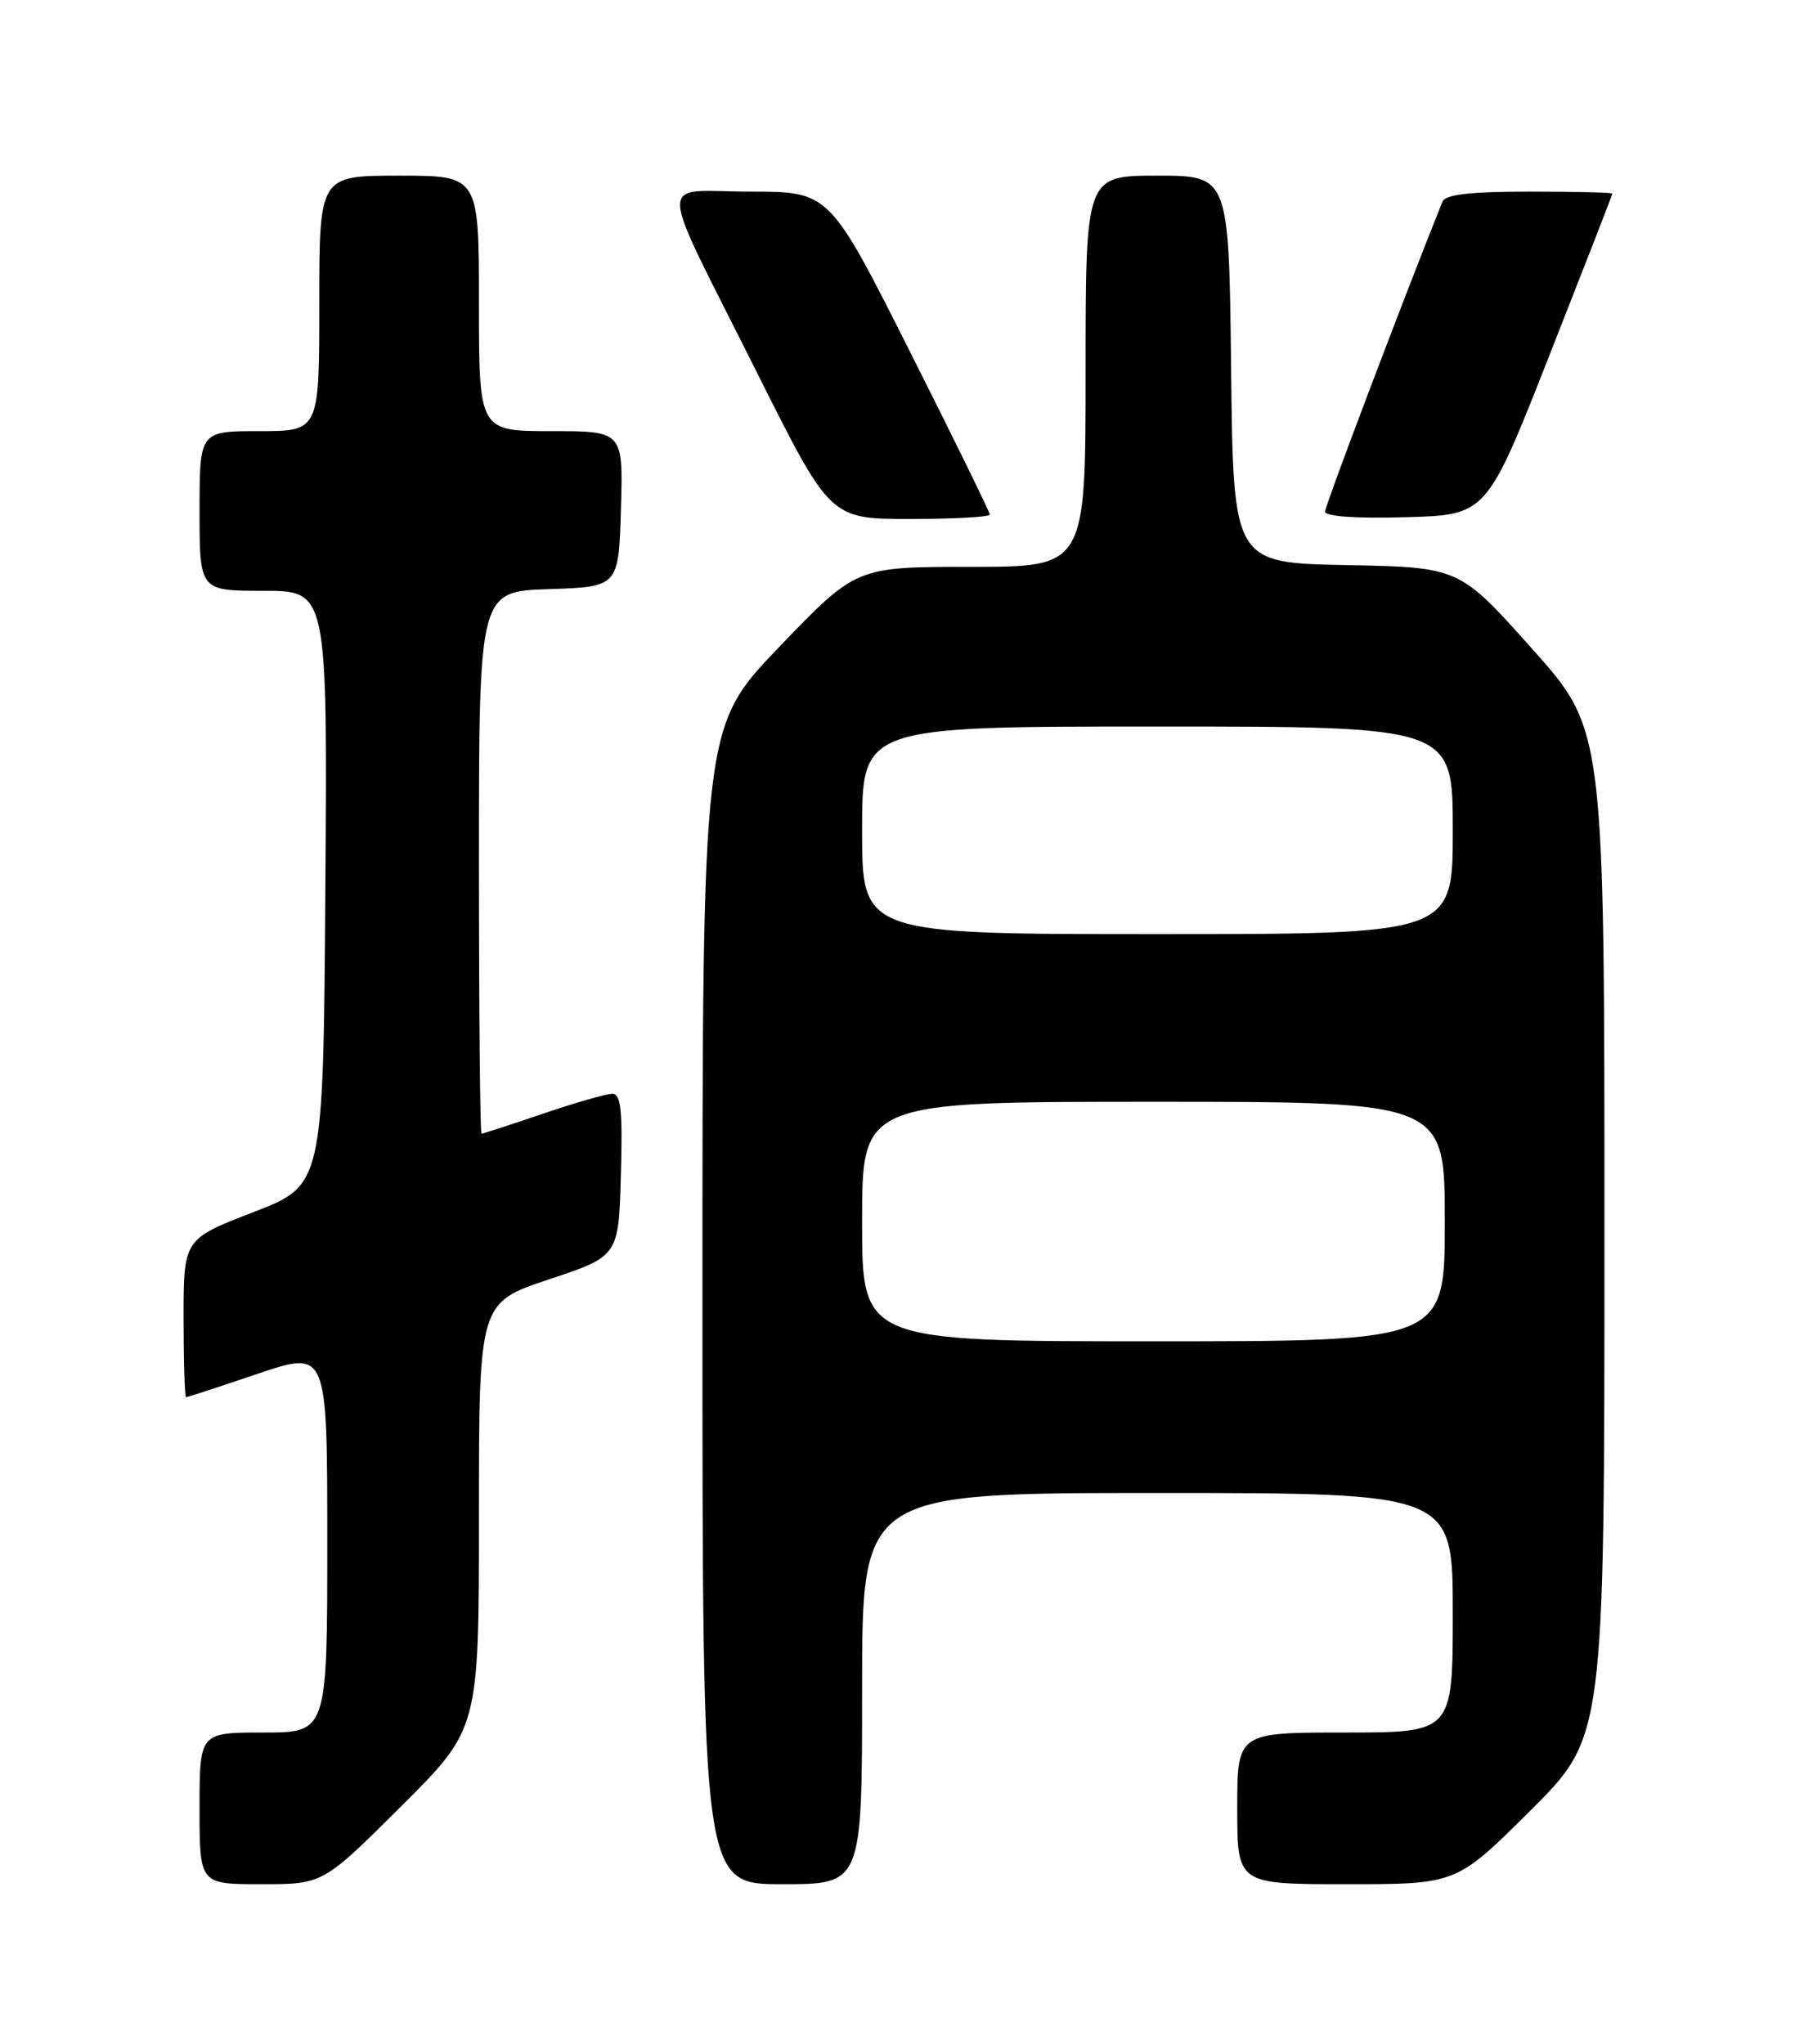 <?xml version="1.0" encoding="UTF-8" standalone="no"?>
<!DOCTYPE svg PUBLIC "-//W3C//DTD SVG 1.1//EN" "http://www.w3.org/Graphics/SVG/1.1/DTD/svg11.dtd" >
<svg xmlns="http://www.w3.org/2000/svg" xmlns:xlink="http://www.w3.org/1999/xlink" version="1.1" viewBox="0 0 226 256">
 <g >
 <path fill="currentColor"
d=" M 50.23 226.27 C 60.00 216.54 60.00 216.54 60.00 189.85 C 60.00 163.17 60.00 163.17 68.75 160.25 C 77.50 157.34 77.50 157.34 77.78 147.17 C 78.01 139.12 77.79 137.00 76.71 137.00 C 75.96 137.00 72.04 138.12 68.00 139.50 C 63.96 140.87 60.50 142.00 60.32 142.00 C 60.15 142.00 60.00 126.72 60.00 108.04 C 60.00 74.08 60.00 74.08 68.75 73.79 C 77.50 73.50 77.50 73.50 77.79 63.75 C 78.07 54.00 78.07 54.00 69.04 54.00 C 60.00 54.00 60.00 54.00 60.00 38.00 C 60.00 22.00 60.00 22.00 50.00 22.00 C 40.00 22.00 40.00 22.00 40.00 38.00 C 40.00 54.00 40.00 54.00 32.50 54.00 C 25.00 54.00 25.00 54.00 25.00 64.00 C 25.00 74.00 25.00 74.00 33.01 74.00 C 41.02 74.00 41.02 74.00 40.76 111.22 C 40.50 148.44 40.50 148.44 31.75 151.82 C 23.00 155.20 23.00 155.20 23.00 165.10 C 23.00 170.55 23.14 175.00 23.31 175.00 C 23.48 175.00 27.53 173.68 32.31 172.06 C 41.00 169.13 41.00 169.13 41.00 193.06 C 41.00 217.00 41.00 217.00 33.00 217.00 C 25.00 217.00 25.00 217.00 25.00 226.50 C 25.00 236.00 25.00 236.00 32.73 236.00 C 40.46 236.00 40.46 236.00 50.23 226.27 Z  M 108.00 211.50 C 108.00 187.00 108.00 187.00 145.00 187.00 C 182.00 187.00 182.00 187.00 182.00 202.00 C 182.00 217.00 182.00 217.00 168.50 217.00 C 155.00 217.00 155.00 217.00 155.00 226.50 C 155.00 236.00 155.00 236.00 168.73 236.00 C 182.46 236.00 182.46 236.00 191.73 226.77 C 201.00 217.54 201.00 217.54 201.00 154.47 C 201.00 91.40 201.00 91.40 191.91 81.23 C 182.82 71.05 182.82 71.05 168.66 70.78 C 154.50 70.50 154.50 70.50 154.23 46.25 C 153.96 22.00 153.96 22.00 144.98 22.00 C 136.00 22.00 136.00 22.00 136.00 46.50 C 136.00 71.00 136.00 71.00 121.62 71.00 C 107.25 71.00 107.25 71.00 97.62 81.03 C 88.00 91.05 88.00 91.05 88.00 163.53 C 88.00 236.00 88.00 236.00 98.00 236.00 C 108.00 236.00 108.00 236.00 108.00 211.50 Z  M 124.00 64.45 C 124.00 64.15 119.48 54.92 113.95 43.95 C 103.90 24.00 103.90 24.00 93.97 24.00 C 82.18 24.00 82.06 21.15 94.92 46.84 C 104.01 65.00 104.01 65.00 114.01 65.00 C 119.50 65.00 124.00 64.75 124.00 64.45 Z  M 194.11 44.50 C 198.44 33.50 201.99 24.39 201.99 24.25 C 202.00 24.11 197.32 24.00 191.61 24.00 C 184.23 24.00 181.07 24.36 180.71 25.25 C 176.00 36.95 166.00 63.34 166.00 64.08 C 166.00 64.69 169.92 64.96 176.12 64.78 C 186.24 64.50 186.24 64.50 194.11 44.50 Z  M 108.00 153.00 C 108.00 138.00 108.00 138.00 144.50 138.00 C 181.00 138.00 181.00 138.00 181.00 153.00 C 181.00 168.00 181.00 168.00 144.50 168.00 C 108.00 168.00 108.00 168.00 108.00 153.00 Z  M 108.00 104.00 C 108.00 91.00 108.00 91.00 145.00 91.00 C 182.00 91.00 182.00 91.00 182.00 104.00 C 182.00 117.00 182.00 117.00 145.00 117.00 C 108.00 117.00 108.00 117.00 108.00 104.00 Z "/>
</g>
</svg>
